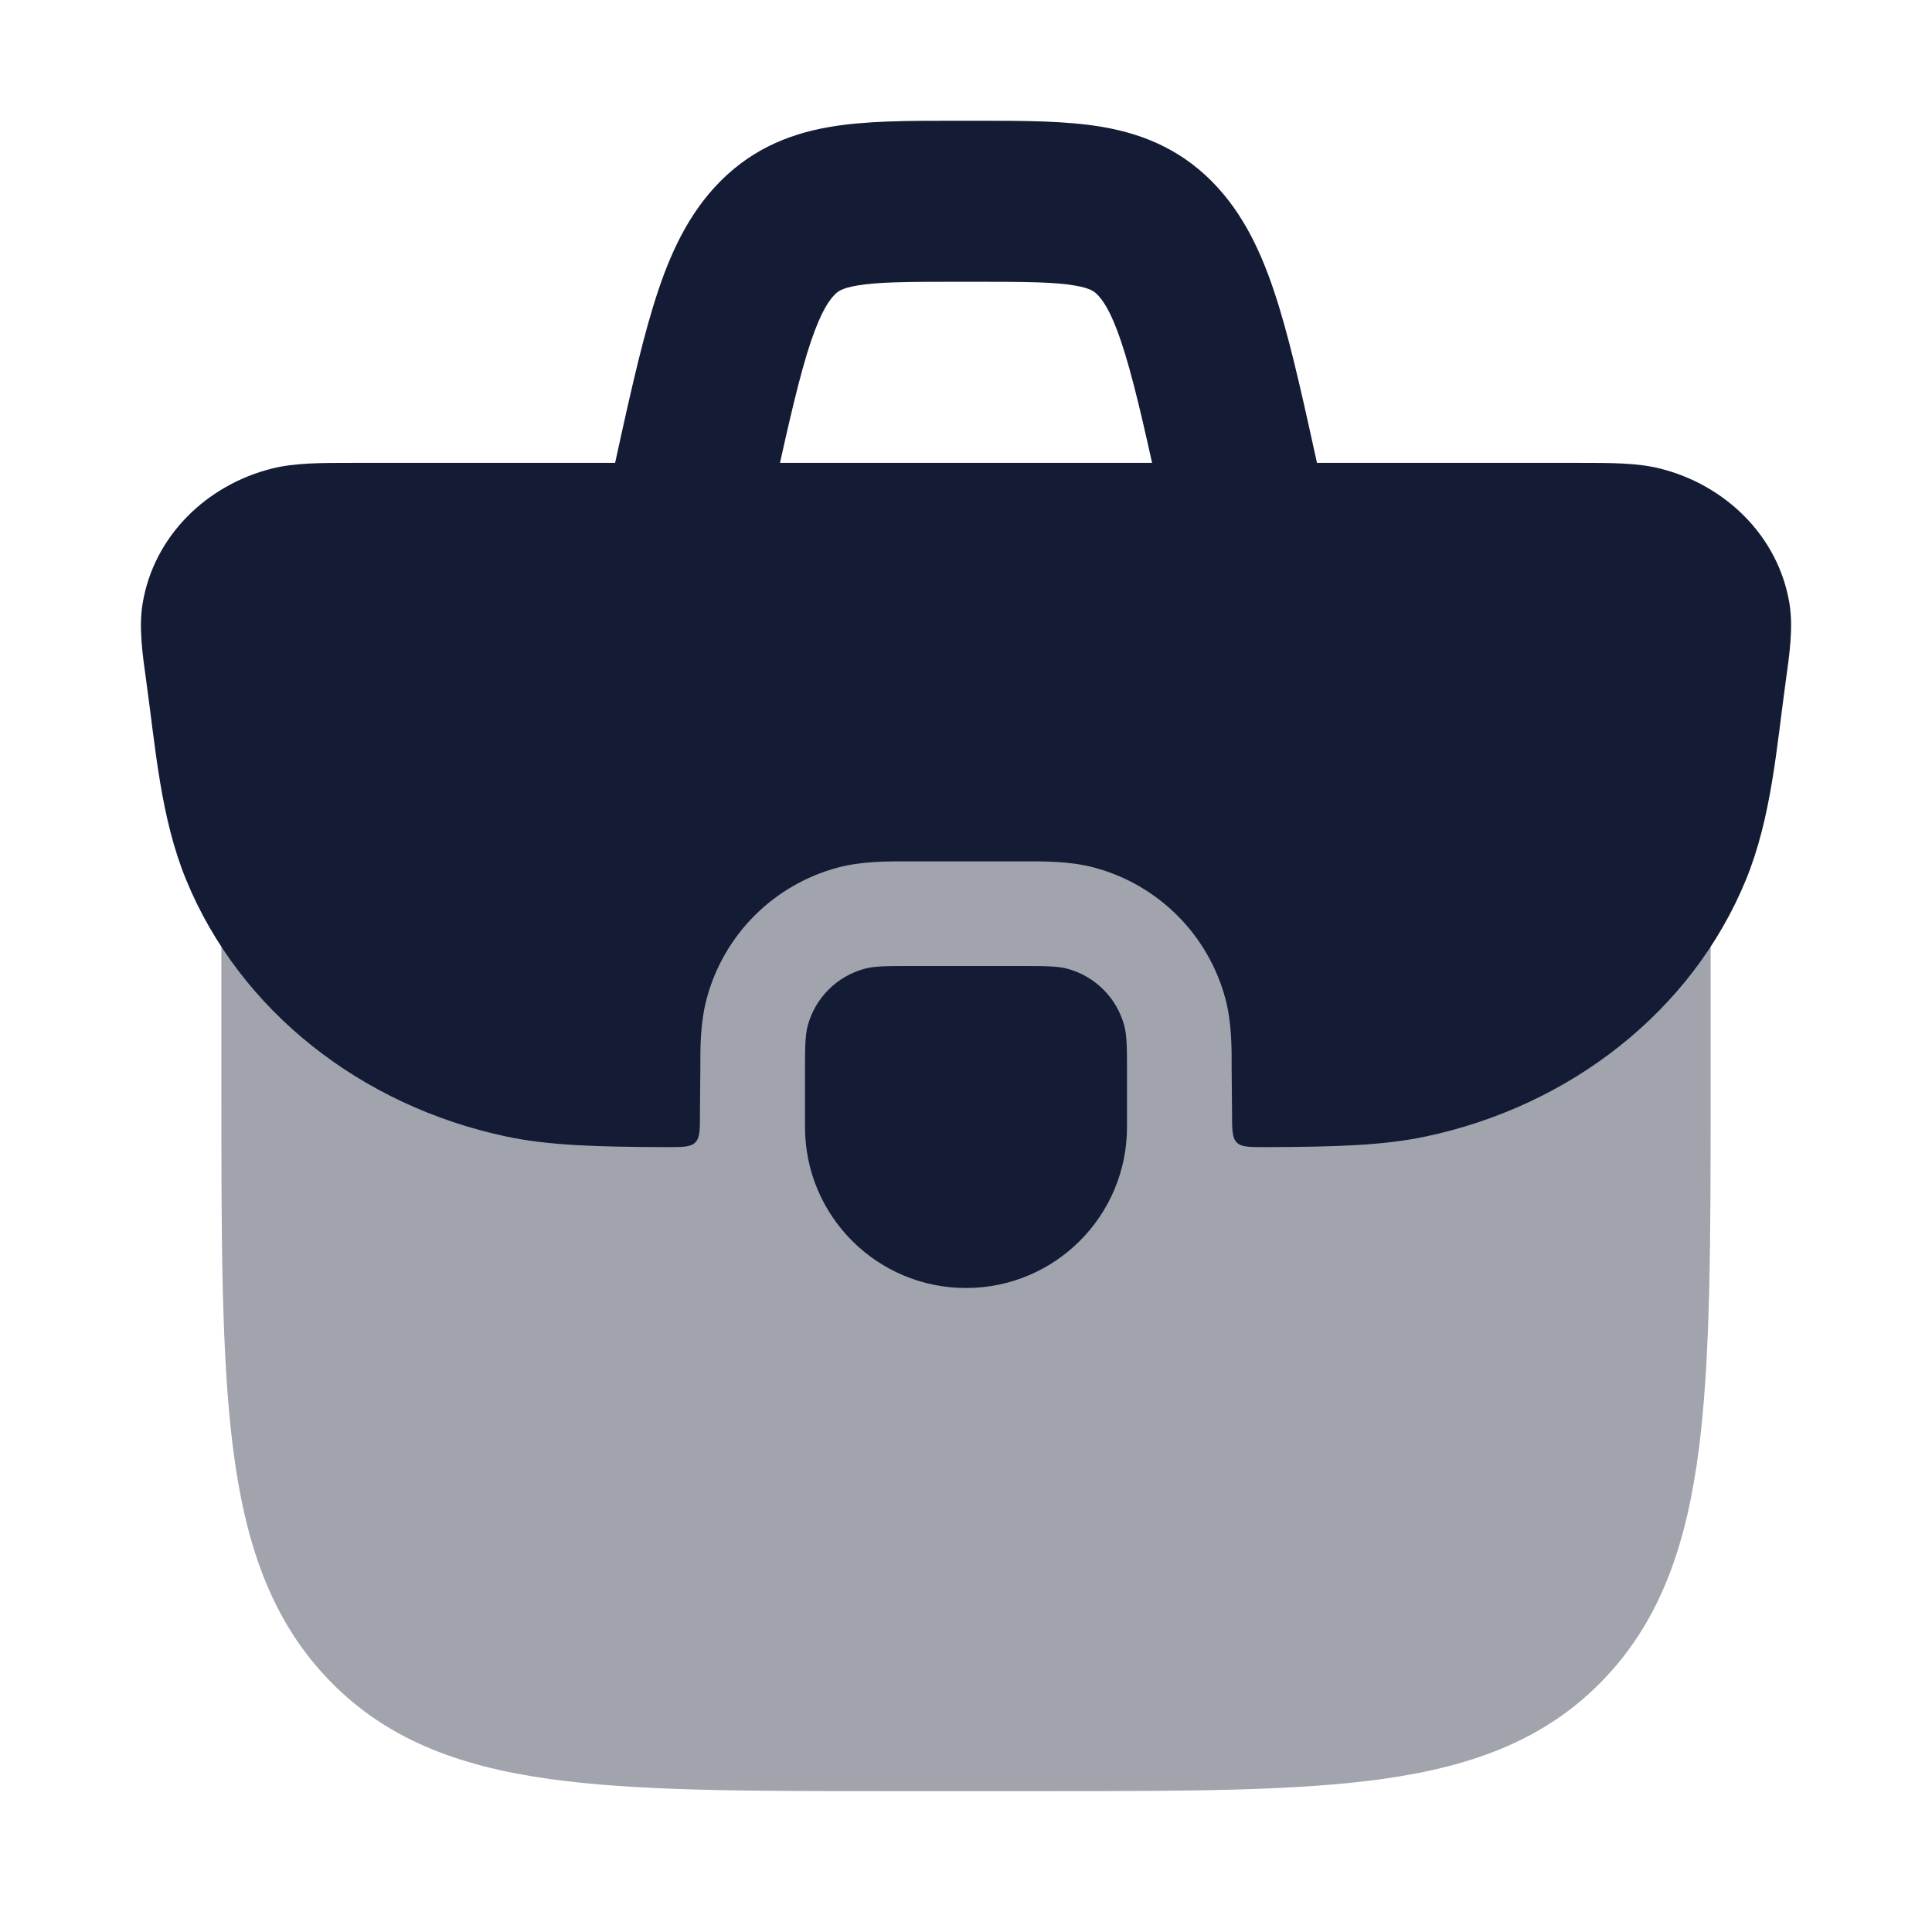 <svg width="24" height="24" viewBox="0 0 24 24" fill="none" xmlns="http://www.w3.org/2000/svg">
<path opacity="0.4" d="M3.5 10.5C3.086 10.5 2.75 10.836 2.75 11.25L2.75 13.554C2.75 15.394 2.75 16.847 2.894 17.984C3.042 19.148 3.353 20.094 4.061 20.843C4.775 21.599 5.685 21.937 6.805 22.096C7.886 22.25 9.266 22.25 10.996 22.25H13.003C14.734 22.25 16.114 22.25 17.195 22.096C18.315 21.937 19.225 21.599 19.939 20.843C20.647 20.094 20.958 19.148 21.106 17.984C21.25 16.847 21.25 15.394 21.25 13.554V11.25C21.25 10.836 20.914 10.5 20.5 10.5H3.5Z" fill="#141B34"/>
<path d="M3.38 5.82C3.663 5.749 3.994 5.75 4.39 5.75H19.611C20.007 5.75 20.337 5.749 20.62 5.82C21.429 6.022 22.092 6.656 22.23 7.501C22.277 7.794 22.231 8.12 22.183 8.463C22.069 9.286 22.006 10.155 21.688 10.931C21.019 12.558 19.511 13.737 17.711 14.118C17.187 14.229 16.599 14.247 15.722 14.25C15.522 14.25 15.422 14.251 15.363 14.192C15.305 14.133 15.305 14.029 15.305 13.819C15.305 13.634 15.3 13.449 15.3 13.265C15.301 13.038 15.303 12.707 15.222 12.405C15.009 11.611 14.389 10.991 13.595 10.778C13.293 10.697 12.978 10.699 12.667 10.7H11.334C11.023 10.699 10.708 10.697 10.405 10.778C9.611 10.991 8.991 11.611 8.779 12.405C8.697 12.707 8.699 13.038 8.7 13.265C8.7 13.449 8.695 13.634 8.695 13.819C8.696 14.029 8.696 14.133 8.637 14.192C8.578 14.251 8.478 14.25 8.278 14.25C7.402 14.247 6.814 14.229 6.289 14.118C4.489 13.737 2.981 12.558 2.313 10.931C1.994 10.155 1.932 9.286 1.817 8.463C1.769 8.12 1.723 7.794 1.771 7.501C1.909 6.656 2.571 6.022 3.38 5.82Z" fill="#141B34"/>
<path fill-rule="evenodd" clip-rule="evenodd" d="M11.831 1.5C11.944 1.5 12.057 1.5 12.17 1.5C12.72 1.5 13.253 1.5 13.701 1.578C14.229 1.67 14.716 1.879 15.127 2.33C15.505 2.745 15.72 3.26 15.889 3.812C16.055 4.354 16.206 5.047 16.391 5.891L16.477 6.286L14.523 6.714L14.446 6.361C14.25 5.464 14.115 4.851 13.976 4.396C13.838 3.942 13.728 3.765 13.648 3.677C13.6 3.624 13.553 3.582 13.358 3.548C13.101 3.503 12.746 3.5 12.103 3.5H11.898C11.255 3.5 10.899 3.503 10.642 3.548C10.447 3.582 10.4 3.624 10.353 3.677C10.273 3.765 10.163 3.942 10.024 4.396C9.886 4.851 9.751 5.464 9.555 6.361L9.477 6.714L7.523 6.286L7.61 5.891C7.795 5.047 7.946 4.354 8.112 3.812C8.28 3.26 8.496 2.745 8.874 2.33C9.285 1.879 9.771 1.67 10.3 1.578C10.748 1.5 11.28 1.5 11.831 1.5Z" fill="#141B34"/>
<path d="M10 13.333C10 13.023 10 12.868 10.034 12.741C10.127 12.396 10.396 12.127 10.741 12.034C10.868 12 11.023 12 11.333 12H12.667C12.977 12 13.132 12 13.259 12.034C13.604 12.127 13.873 12.396 13.966 12.741C14 12.868 14 13.023 14 13.333V14C14 15.105 13.105 16 12 16C10.895 16 10 15.105 10 14V13.333Z" fill="#141B34"/>
</svg>

